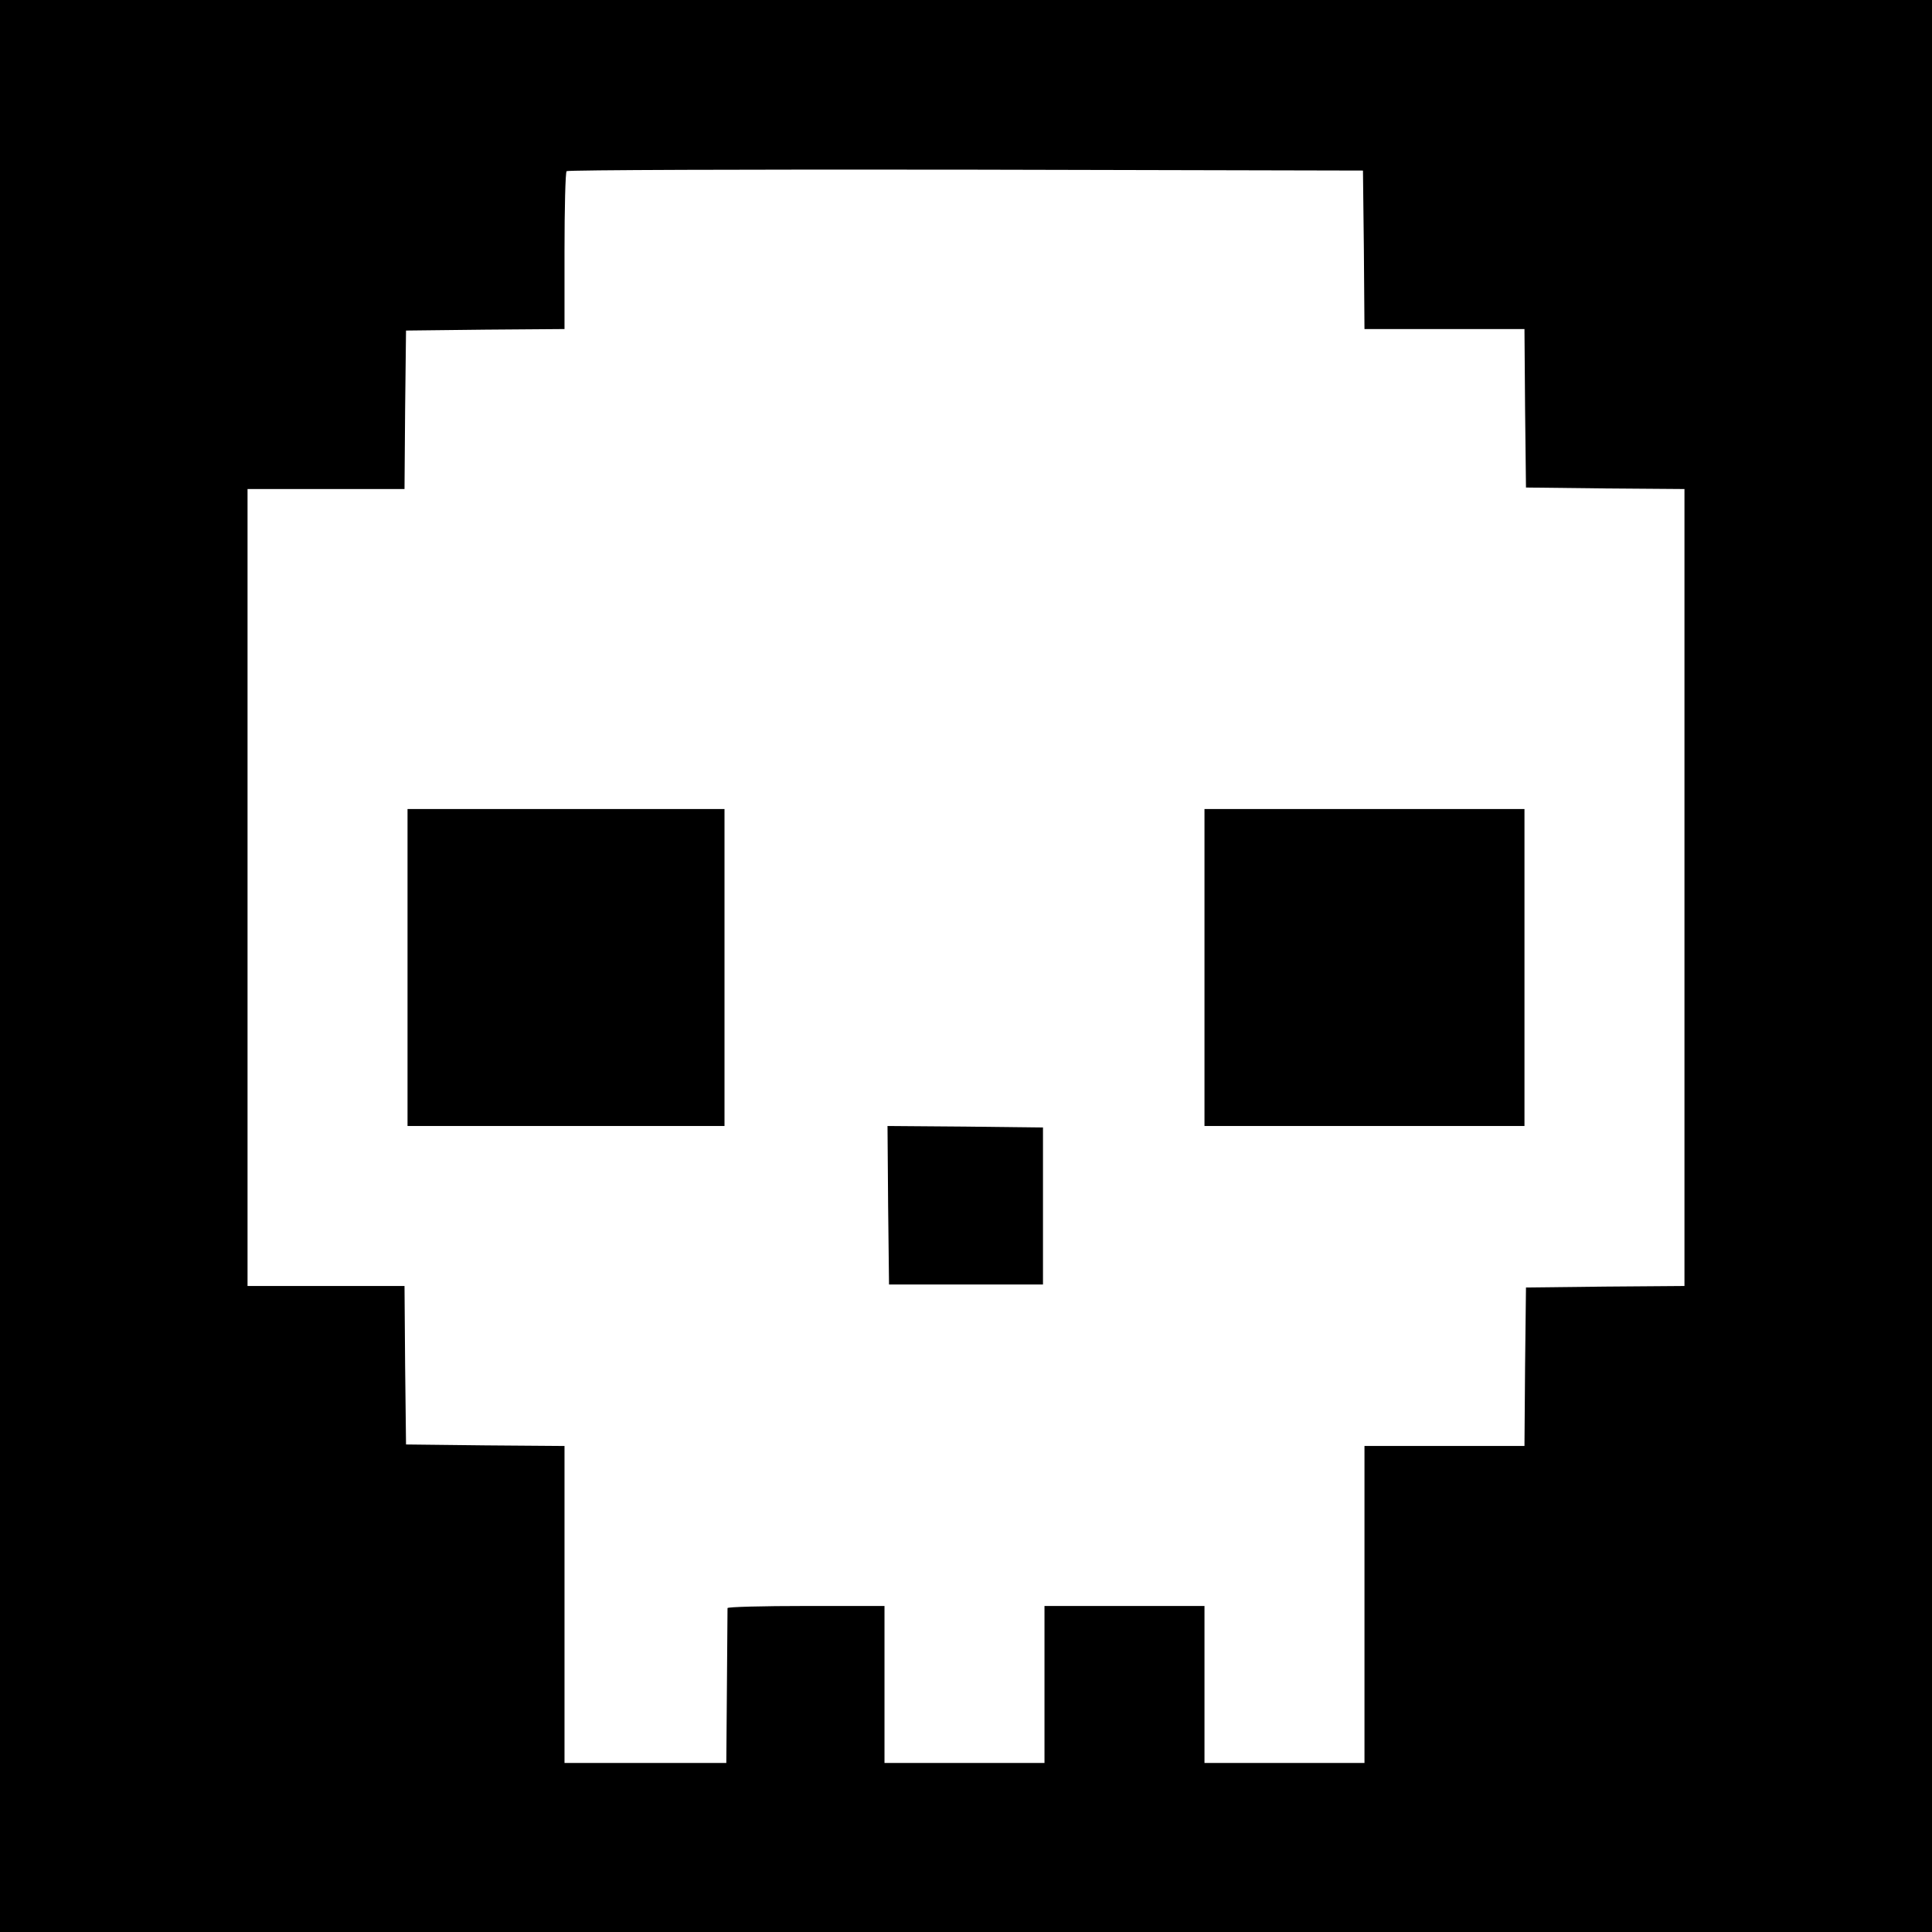 <?xml version="1.0" standalone="no"?>
<!DOCTYPE svg PUBLIC "-//W3C//DTD SVG 20010904//EN"
 "http://www.w3.org/TR/2001/REC-SVG-20010904/DTD/svg10.dtd">
<svg version="1.0" xmlns="http://www.w3.org/2000/svg"
 width="640pt" height="640pt" viewBox="0 0 640 640"
 preserveAspectRatio="xMidYMid meet">
<g transform="translate(0,640) scale(0.1,-0.1)"
fill="#000000" stroke="none">
<path d="M0 3200 l0 -3200 3200 0 3200 0 0 3200 0 3200 -3200 0 -3200 0 0
-3200z m4518 2373 l2 -263 265 0 265 0 2 -262 3 -263 263 -3 262 -2 0 -1320 0
-1320 -262 -2 -263 -3 -3 -262 -2 -263 -265 0 -265 0 0 -525 0 -525 -265 0
-265 0 0 260 0 260 -265 0 -265 0 0 -260 0 -260 -265 0 -265 0 0 260 0 260
-260 0 c-143 0 -260 -3 -260 -7 0 -5 -1 -122 -2 -260 l-2 -253 -268 0 -268 0
0 525 0 525 -262 2 -263 3 -3 263 -2 262 -260 0 -260 0 0 1320 0 1320 260 0
260 0 2 263 3 262 263 3 262 2 0 258 c0 142 3 262 7 265 3 4 599 6 1322 5
l1316 -3 3 -262z"/>
<path d="M1350 3195 l0 -525 525 0 525 0 0 525 0 525 -525 0 -525 0 0 -525z"/>
<path d="M3990 3195 l0 -525 530 0 530 0 0 525 0 525 -530 0 -530 0 0 -525z"/>
<path d="M2942 2408 l3 -263 255 0 255 0 0 260 0 260 -258 3 -257 2 2 -262z"/>
</g>
</svg>
